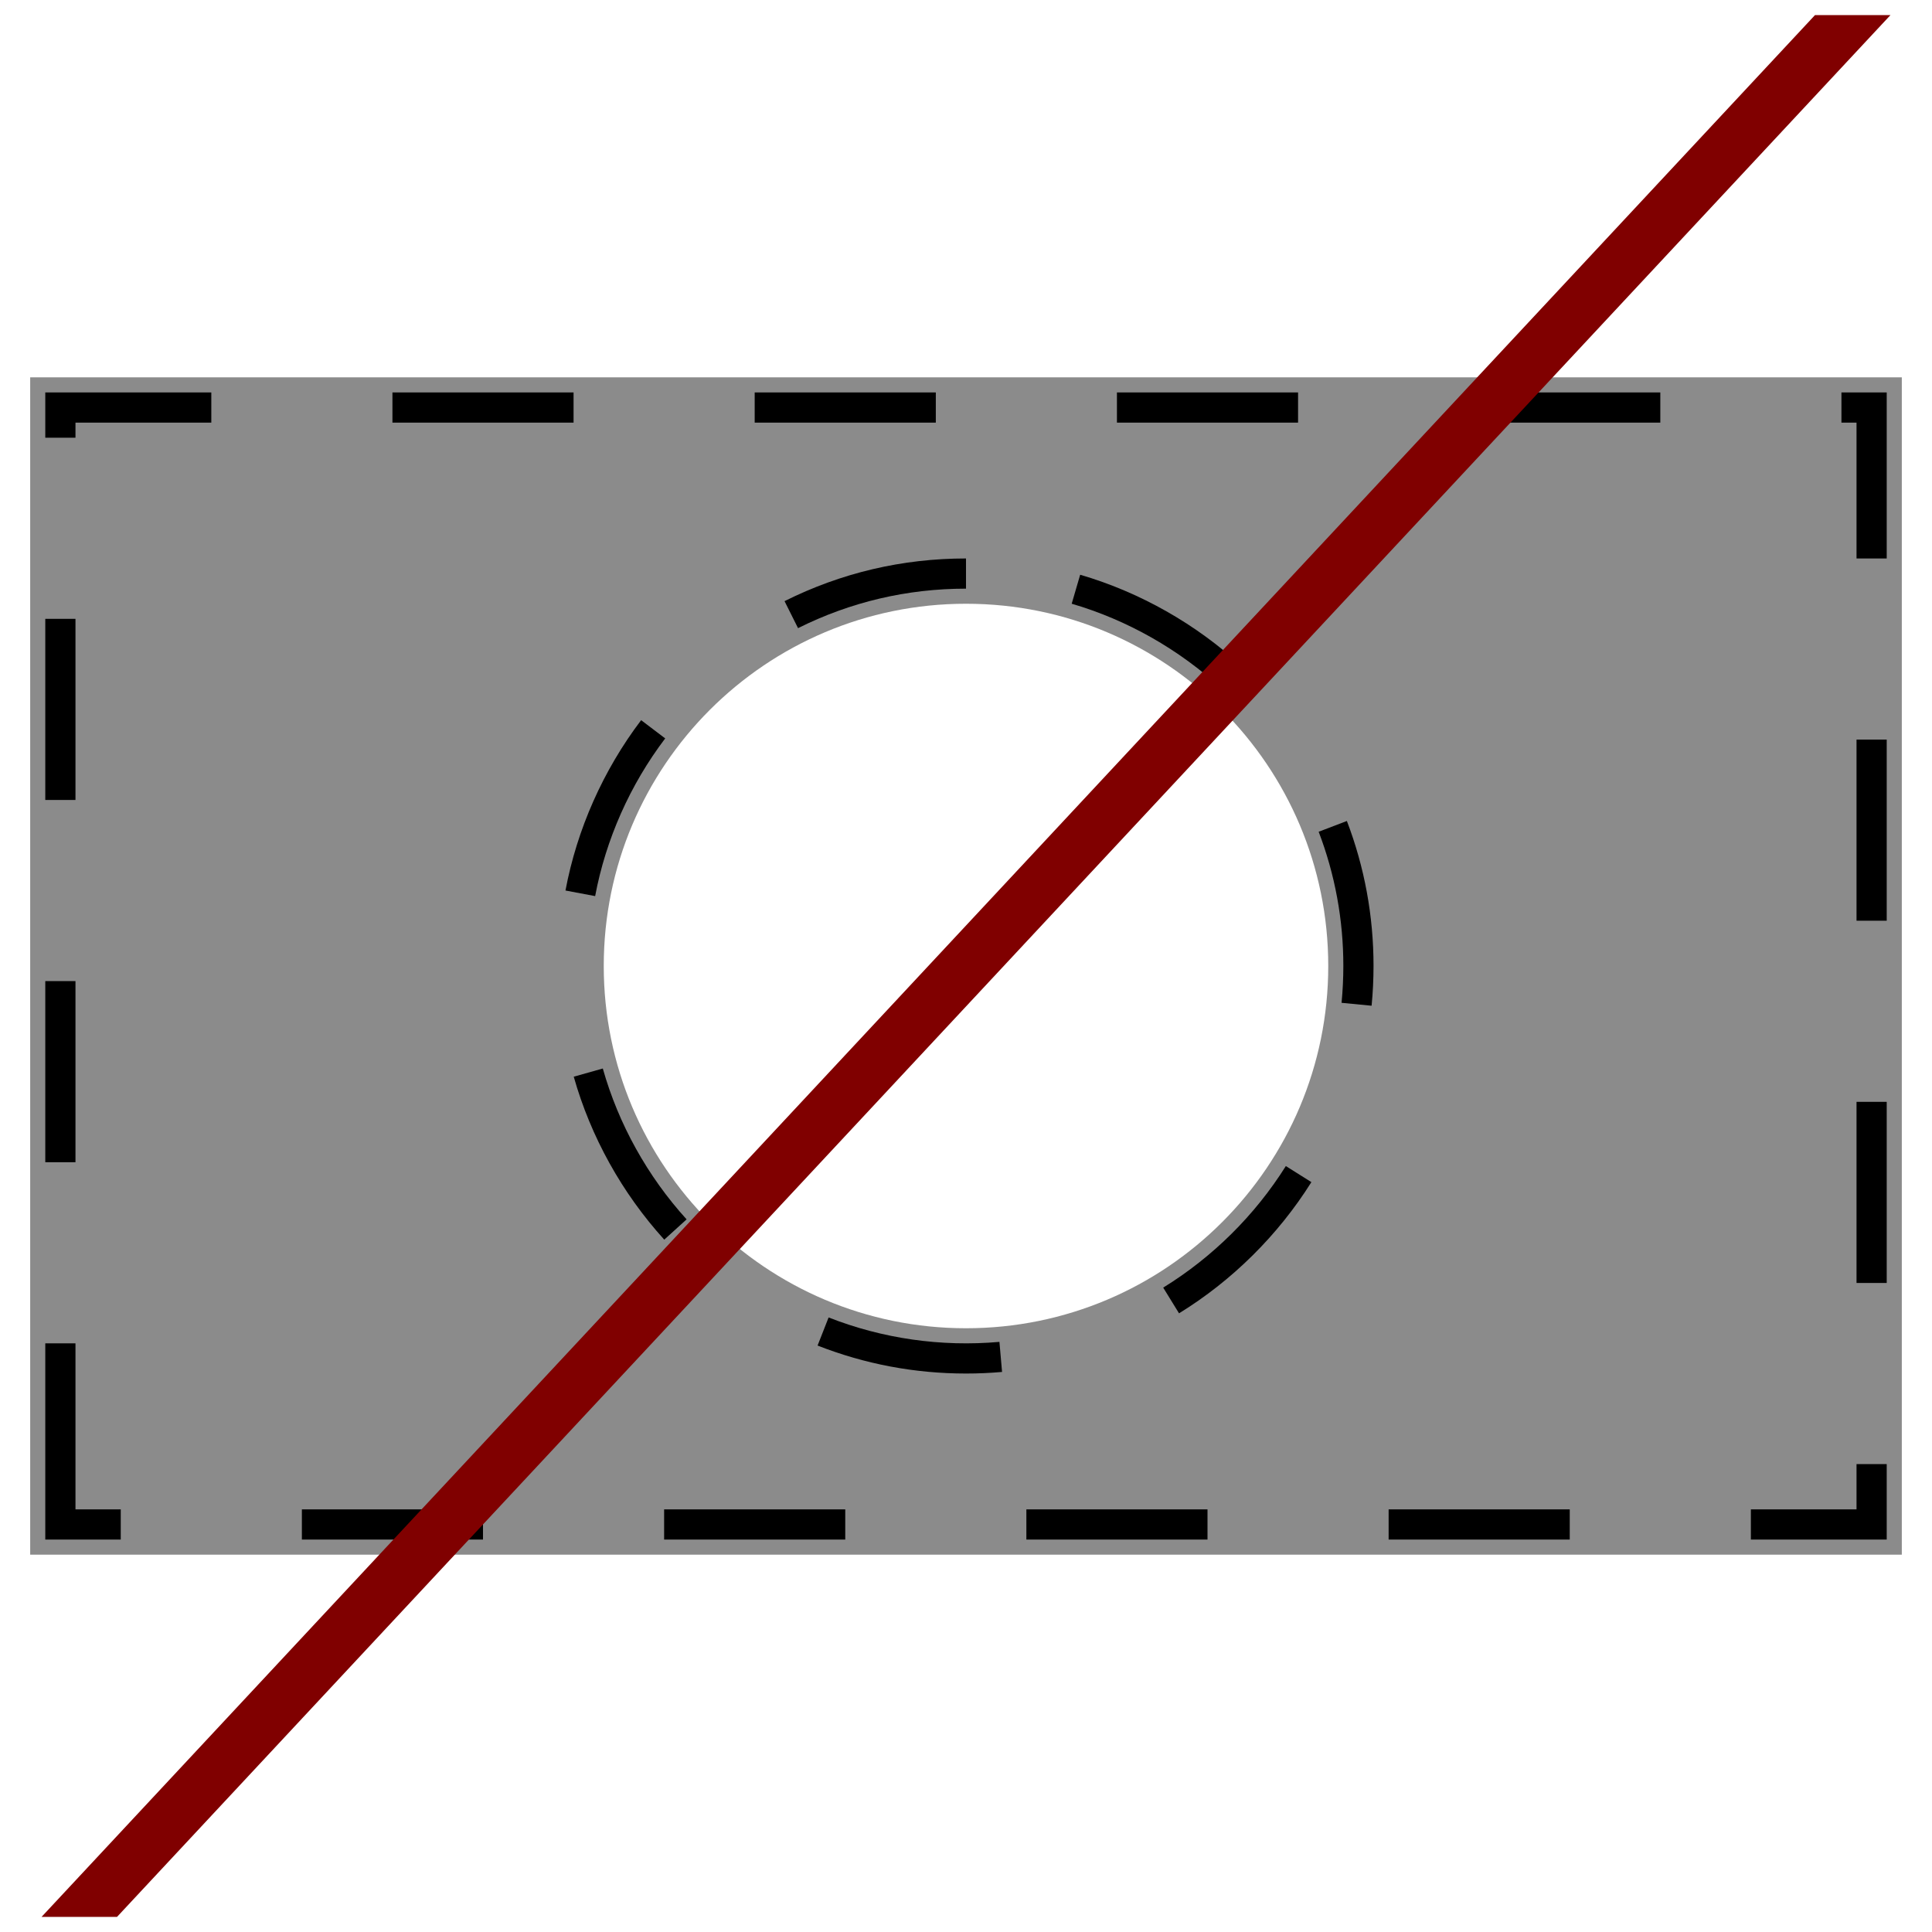 <?xml version="1.0" encoding="UTF-8"?>
<svg xmlns="http://www.w3.org/2000/svg" xmlns:xlink="http://www.w3.org/1999/xlink" version="1.0" id="Layer_1" x="0px" y="0px" width="128px" height="128px" viewBox="0 0 128 128" xml:space="preserve">
<path fill="#8B8B8B" d="M64,40c13.254,0,24,10.745,24,24c0,13.254-10.746,24-24,24v15h62V25H64V40z"></path>
<path fill="#8B8B8B" d="M64,88c-13.255,0-24-10.746-24-24c0-13.255,10.745-24,24-24V25H2v78h62V88z"></path>
<polygon points="125,102 116,102 116,100 123,100 123,97 125,97 "></polygon>
<rect x="92" y="100" width="12" height="2"></rect>
<rect x="68" y="100" width="12" height="2"></rect>
<rect x="44" y="100" width="12" height="2"></rect>
<rect x="20" y="100" width="12" height="2"></rect>
<polygon points="8,102 3,102 3,89 5,89 5,100 8,100 "></polygon>
<path d="M64,91c-3.39,0-6.698-0.623-9.833-1.854l0.73-1.861c3.581,1.404,7.444,1.959,11.318,1.618l0.174,1.992  C65.598,90.965,64.793,91,64,91z"></path>
<path d="M78.114,87.011l-1.049-1.703c3.271-2.014,6.081-4.799,8.125-8.053l1.693,1.064C84.678,81.831,81.646,84.837,78.114,87.011z"></path>
<rect x="123" y="73" width="2" height="12"></rect>
<path d="M44.009,82.13c-2.798-3.083-4.872-6.815-5.997-10.796l1.925-0.543c1.041,3.684,2.961,7.14,5.552,9.995L44.009,82.13z"></path>
<rect x="3" y="65" width="2" height="12"></rect>
<path d="M90.872,66.632l-1.99-0.193c0.077-0.799,0.117-1.619,0.118-2.439c0-3.063-0.55-6.055-1.635-8.894l1.869-0.714  C90.406,57.459,91,60.692,91,64C90.999,64.885,90.956,65.771,90.872,66.632z"></path>
<rect x="123" y="49" width="2" height="12"></rect>
<path d="M39.43,59.369l-1.966-0.37c0.765-4.067,2.499-7.97,5.013-11.286l1.594,1.209C41.743,51.992,40.138,55.604,39.43,59.369z"></path>
<rect x="3" y="41" width="2" height="12"></rect>
<path d="M80.948,45.638c-2.831-2.616-6.271-4.566-9.945-5.64l0.561-1.92c3.971,1.161,7.685,3.267,10.742,6.091L80.948,45.638z"></path>
<path d="M52.872,41.616l-0.894-1.789C55.735,37.951,59.78,37,64,37v2C60.093,39,56.349,39.88,52.872,41.616z"></path>
<polygon points="125,37 123,37 123,28 122,28 122,26 125,26 "></polygon>
<polygon points="5,29 3,29 3,26 14,26 14,28 5,28 "></polygon>
<rect x="98" y="26" width="12" height="2"></rect>
<rect x="74" y="26" width="12" height="2"></rect>
<rect x="50" y="26" width="12" height="2"></rect>
<rect x="26" y="26" width="12" height="2"></rect>
<polygon fill="#800000" points="7.752,127 2.752,127 120.248,1 125.248,1 "></polygon>
</svg>